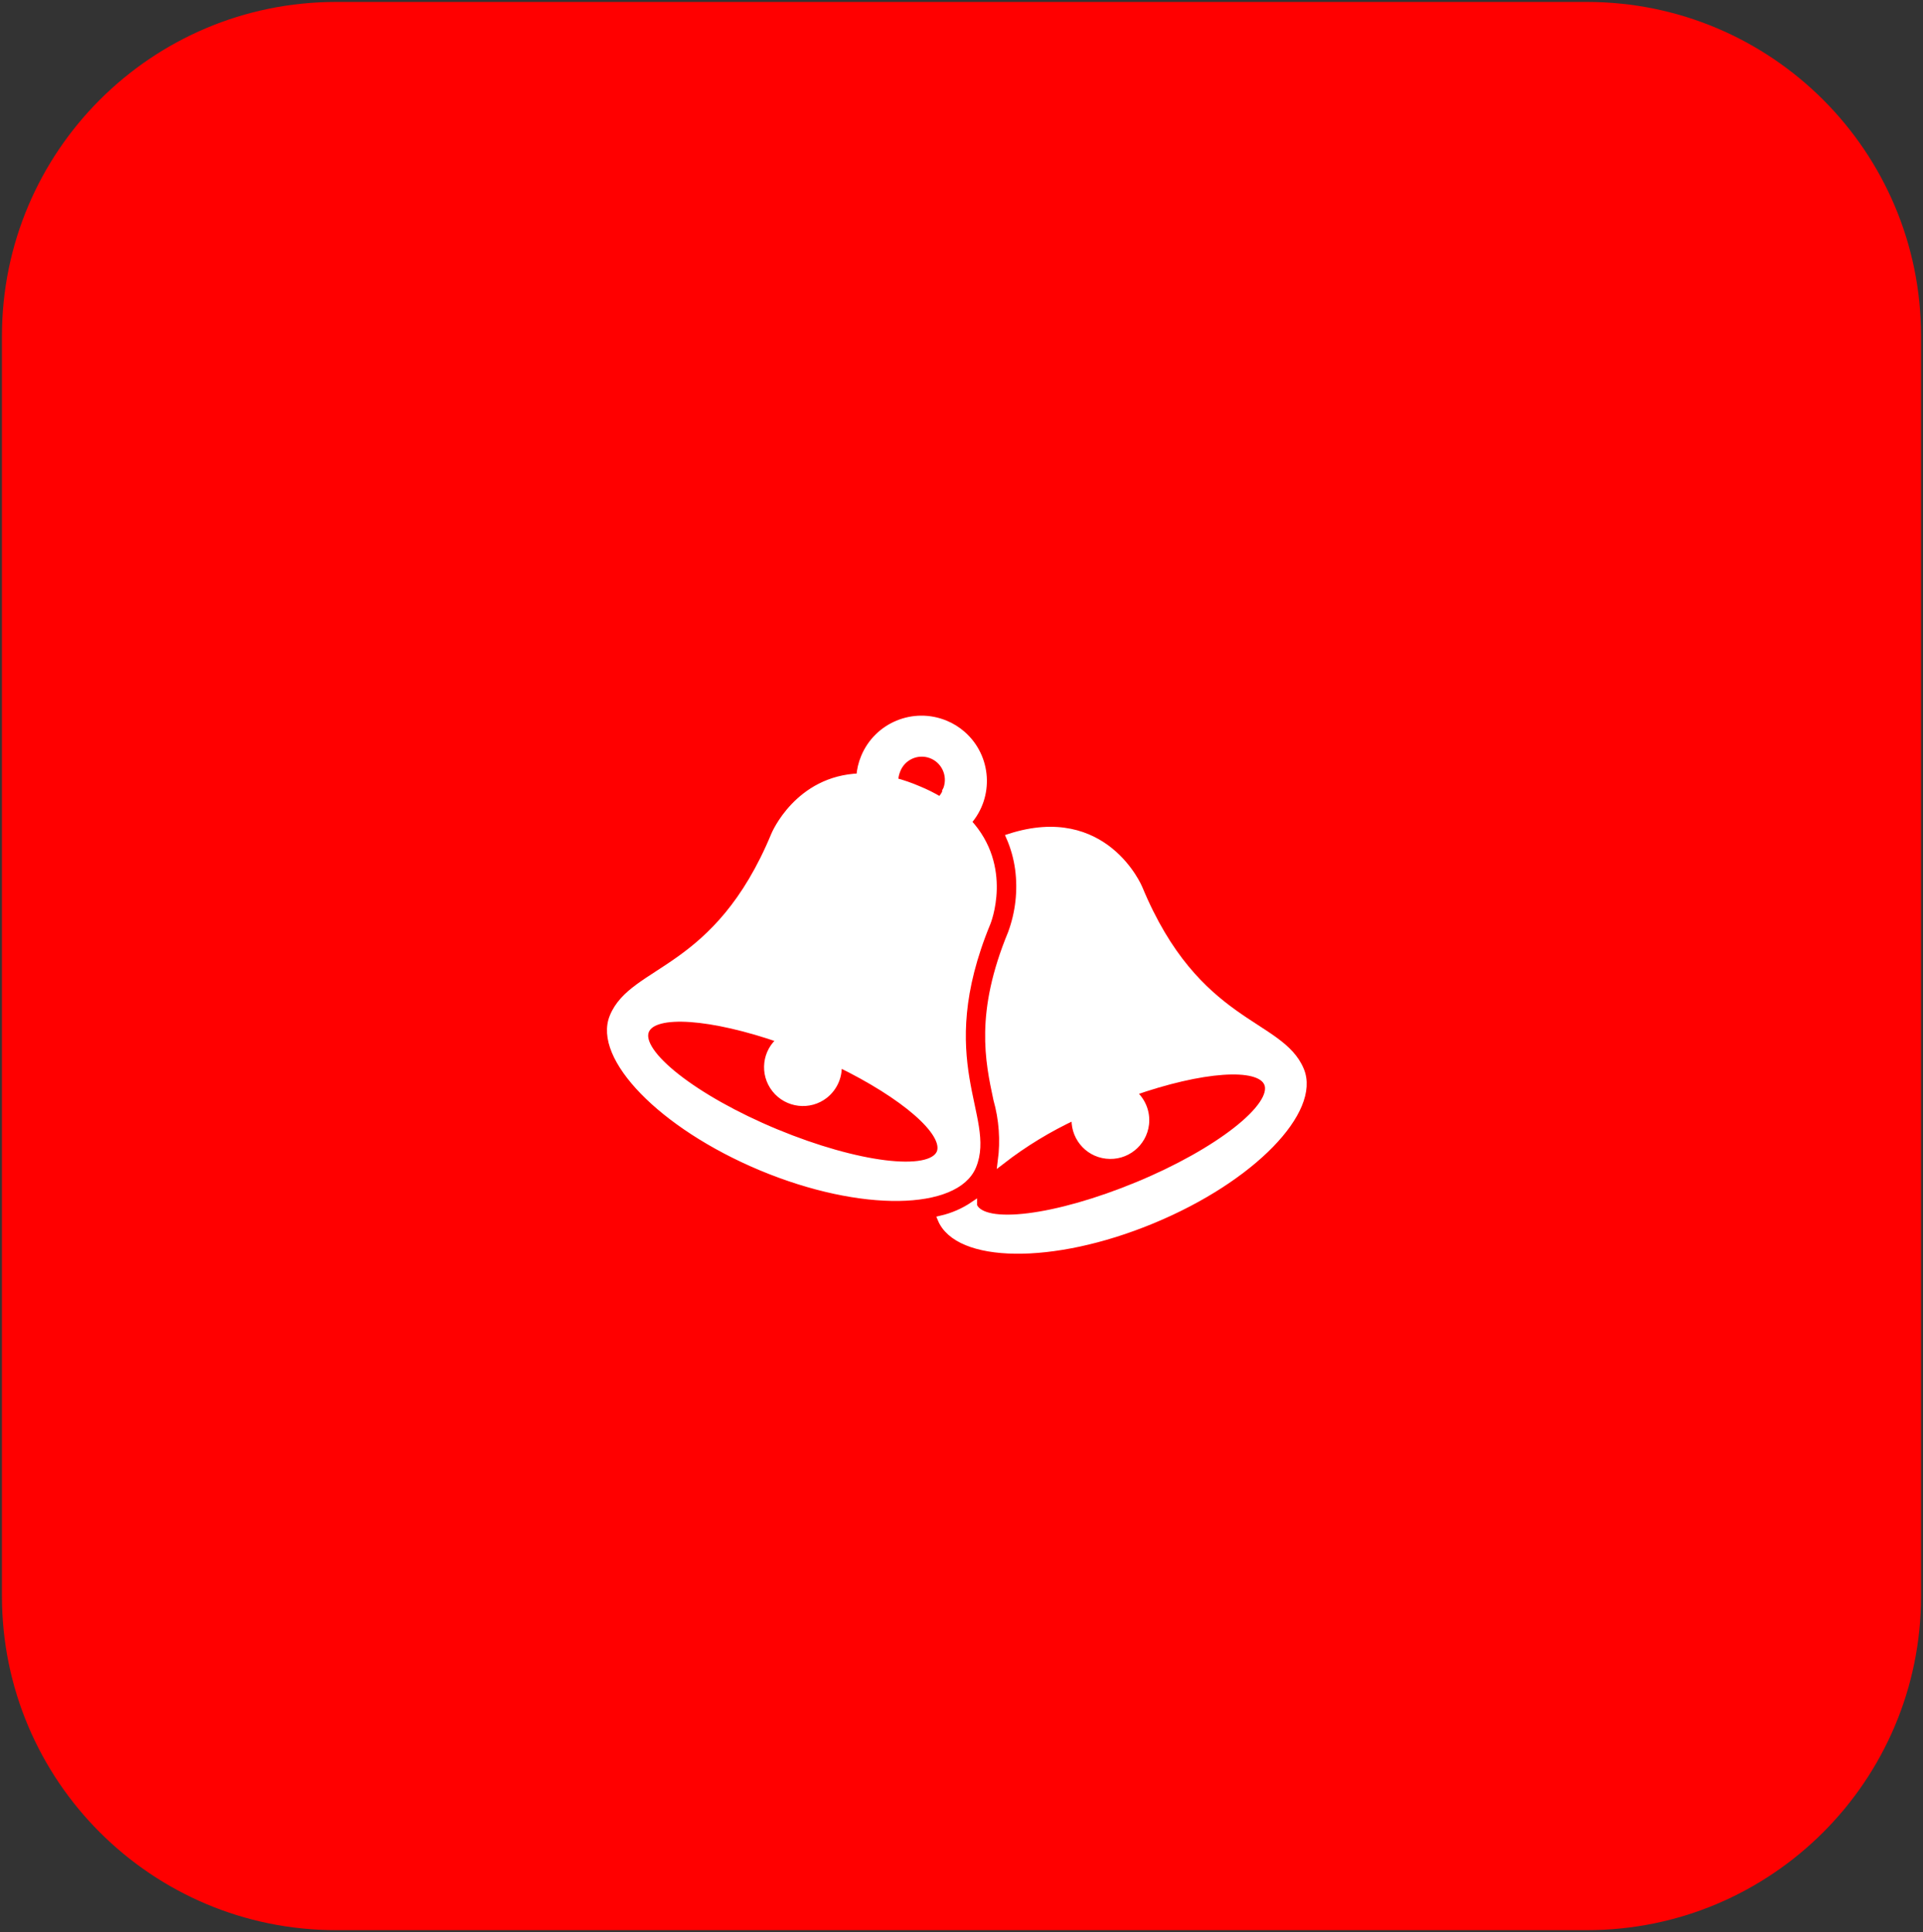 <svg width="206" height="207" xmlns="http://www.w3.org/2000/svg" xmlns:xlink="http://www.w3.org/1999/xlink" xml:space="preserve" overflow="hidden"><rect width="100%" height="100%" fill="#333333" stroke="none"/><g transform="translate(-2594 -2069)"><path d="M2596.5 2105C2596.5 2086.5 2611.5 2071.5 2630 2071.5L2764 2071.5C2782.5 2071.5 2797.5 2086.5 2797.5 2105L2797.5 2240C2797.5 2258.5 2782.5 2273.5 2764 2273.5L2630 2273.5C2611.5 2273.5 2596.5 2258.5 2596.5 2240Z" stroke="#FF0000" stroke-width="4.583" stroke-miterlimit="8" fill="#FF0000" fill-rule="evenodd"/><g><g><g><path d="M2733.33 2183.66C2731.16 2178.41 2722.18 2179.04 2716.02 2164.16 2716.02 2164.16 2712.38 2155.4 2702.16 2158.69 2702.63 2159.77 2702.95 2160.92 2703.11 2162.09 2703.42 2164.42 2703.15 2166.79 2702.34 2168.99 2698.81 2177.52 2699.9 2182.64 2700.78 2186.77 2701.39 2188.92 2701.55 2191.18 2701.26 2193.4 2703.71 2191.5 2706.37 2189.88 2709.18 2188.58 2708.95 2190.66 2710.44 2192.54 2712.52 2192.77 2714.6 2193.01 2716.48 2191.52 2716.72 2189.44 2716.87 2188.14 2716.33 2186.85 2715.31 2186.04 2722.71 2183.44 2728.91 2182.95 2729.79 2185.09 2730.74 2187.51 2724.55 2192.4 2715.84 2196 2707.13 2199.6 2699.34 2200.59 2698.3 2198.2 2698.3 2198.2 2698.3 2198.13 2698.3 2198.09 2697.24 2198.81 2696.06 2199.32 2694.81 2199.61 2694.81 2199.61 2694.81 2199.61 2694.81 2199.61 2696.59 2203.89 2706.64 2204.2 2717.44 2199.72 2728.24 2195.25 2735.11 2187.94 2733.33 2183.66Z" stroke="#FFFFFF" stroke-width="0.74" fill="#FFFFFF"/><path d="M2697.69 2157.06C2700.12 2154.31 2699.85 2150.11 2697.1 2147.69 2696.55 2147.21 2695.93 2146.82 2695.26 2146.55 2691.87 2145.15 2687.99 2146.75 2686.59 2150.14 2686.31 2150.81 2686.15 2151.51 2686.1 2152.23 2679.47 2152.45 2676.98 2158.44 2676.98 2158.44 2670.82 2173.32 2661.82 2172.66 2659.67 2177.94 2657.89 2182.23 2664.79 2189.55 2675.58 2194.06 2686.37 2198.56 2696.43 2198.23 2698.21 2193.94 2700.38 2188.72 2693.59 2182.78 2699.75 2167.86 2699.75 2167.86 2702.19 2161.91 2697.69 2157.06ZM2694.7 2192.51C2693.66 2194.9 2685.83 2193.94 2677.12 2190.33 2668.42 2186.72 2662.17 2181.8 2663.17 2179.42 2664.05 2177.3 2670.25 2177.79 2677.66 2180.37 2676.01 2181.67 2675.74 2184.05 2677.04 2185.69 2678.34 2187.33 2680.73 2187.61 2682.37 2186.31 2683.39 2185.49 2683.93 2184.21 2683.78 2182.91 2690.81 2186.32 2695.55 2190.36 2694.7 2192.51ZM2695.34 2153.79C2695.2 2154.14 2694.98 2154.47 2694.7 2154.74 2693.95 2154.29 2693.17 2153.9 2692.36 2153.57 2691.55 2153.22 2690.71 2152.93 2689.86 2152.7 2689.85 2152.31 2689.93 2151.93 2690.07 2151.57 2690.61 2150.09 2692.24 2149.33 2693.72 2149.87 2695.19 2150.41 2695.95 2152.04 2695.42 2153.52 2695.39 2153.59 2695.36 2153.67 2695.32 2153.74Z" stroke="#FFFFFF" stroke-width="0.74" fill="#FFFFFF"/></g></g></g></g></svg>